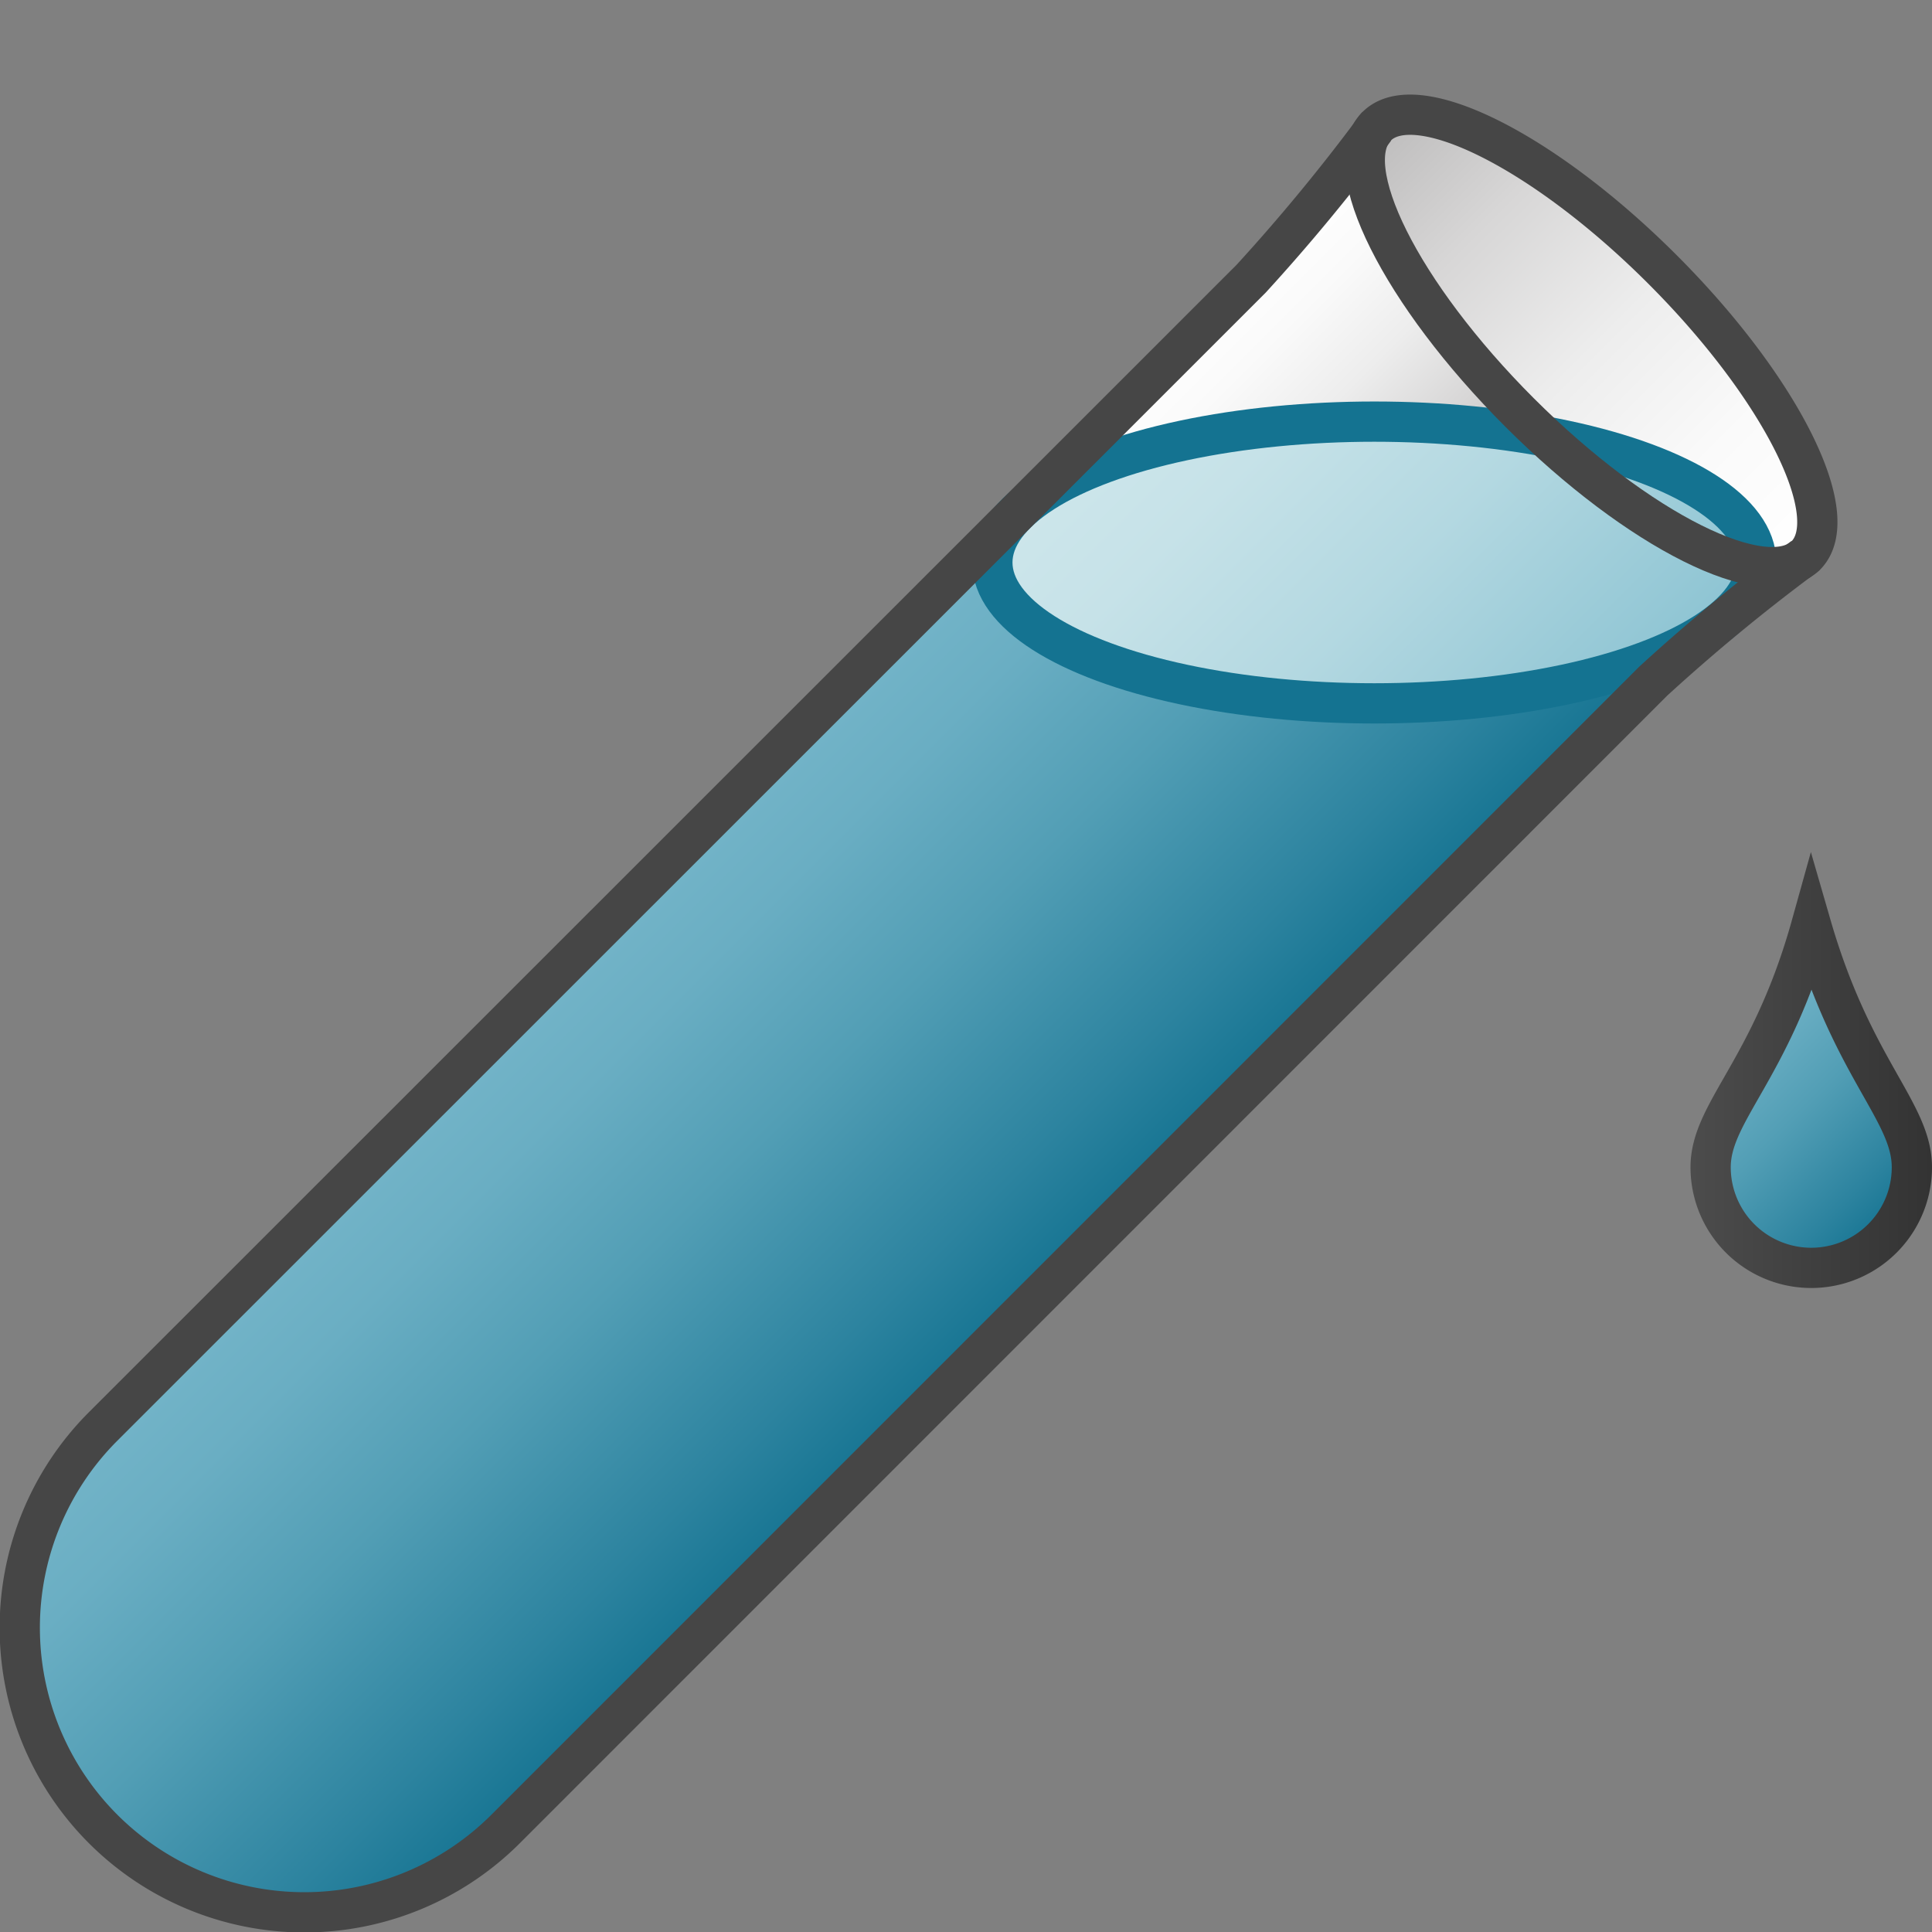 <svg id="Layer_1" data-name="Layer 1" xmlns="http://www.w3.org/2000/svg" xmlns:xlink="http://www.w3.org/1999/xlink" viewBox="0 0 48 48">
    <rect x="0" y="0" width="48" height="48" fill="#808080" stroke="none"/>
    <linearGradient id="New_Gradient_Swatch_2" data-name="New Gradient Swatch 2" x1="29.548" y1="7.787" x2="35.489" y2="13.727" gradientUnits="userSpaceOnUse">
      <stop offset="0" stop-color="#fff"/>
      <stop offset="0.228" stop-color="#fafafa"/>
      <stop offset="0.488" stop-color="#ededed"/>
      <stop offset="0.762" stop-color="#d7d6d6"/>
      <stop offset="1" stop-color="#bdbcbc"/>
    </linearGradient>
    <linearGradient id="linear-gradient" x1="34.196" y1="3.14" x2="44.86" y2="13.804" gradientTransform="translate(17.568 -25.469) rotate(45)" gradientUnits="userSpaceOnUse">
      <stop offset="0" stop-color="#bdbcbc"/>
      <stop offset="0.238" stop-color="#d7d6d6"/>
      <stop offset="0.512" stop-color="#ededed"/>
      <stop offset="0.772" stop-color="#fafafa"/>
      <stop offset="1" stop-color="#fff"/>
    </linearGradient>
    <linearGradient id="Dark_Blue_Grad" data-name="Dark Blue Grad" x1="15.13" y1="22.872" x2="25.236" y2="32.977" gradientUnits="userSpaceOnUse">
      <stop offset="0" stop-color="#73b4c8"/>
      <stop offset="0.175" stop-color="#6aaec3"/>
      <stop offset="0.457" stop-color="#529eb5"/>
      <stop offset="0.809" stop-color="#2c839f"/>
      <stop offset="1" stop-color="#147391"/>
    </linearGradient>
    <linearGradient id="Dark_Blue_Grad-2" x1="42.616" y1="25.384" x2="47.384" y2="30.152" xlink:href="#Dark_Blue_Grad"/>
    <linearGradient id="Stroke_-45" data-name="Stroke -45" x1="42" y1="26.585" x2="48" y2="26.585" gradientUnits="userSpaceOnUse">
      <stop offset="0" stop-color="#4c4c4c"/>
      <stop offset="1" stop-color="#333"/>
    </linearGradient>
    <linearGradient id="New_Gradient_Swatch_1" data-name="New Gradient Swatch 1" x1="29.086" y1="8.917" x2="39.203" y2="19.034" gradientUnits="userSpaceOnUse">
      <stop offset="0" stop-color="#cde6eb"/>
      <stop offset="0.221" stop-color="#c6e2e8"/>
      <stop offset="0.542" stop-color="#b3d8e1"/>
      <stop offset="0.921" stop-color="#93c7d5"/>
      <stop offset="1" stop-color="#8cc3d2"/>
    </linearGradient>
  <path d="M37.75,10.25C34.806,7.3,33.214,4.122,34.2,3.14a.859.859,0,0,0-.072.1,47.2,47.2,0,0,1-3.045,3.686l-5.844,5.844.011,0c1.334-1.338,4.809-2.294,8.9-2.294a23.532,23.532,0,0,1,4.227.37C38.163,10.653,37.956,10.455,37.75,10.25Z" fill="url(#New_Gradient_Swatch_2)"/>
  <ellipse cx="39.528" cy="8.472" rx="2.514" ry="7.541" transform="translate(5.587 30.432) rotate(-45)" fill="url(#linear-gradient)"/>
  <path d="M34.144,17.475c-5.241,0-9.489-1.567-9.489-3.5a1.738,1.738,0,0,1,.591-1.206l-.011,0L2.562,35.44a7.07,7.07,0,0,0,10,10L41.076,16.921c.438-.438,1.091-.995,1.727-1.512H42.8C41.31,16.626,38,17.475,34.144,17.475Z" fill="url(#Dark_Blue_Grad)"/>
  <path d="M47.5,29a2.5,2.5,0,0,1-5,0c0-1.381,1.5-2.412,2.5-6C46.035,26.576,47.5,27.619,47.5,29Z" stroke-miterlimit="10" fill="url(#Dark_Blue_Grad-2)" stroke="url(#Stroke_-45)"/>
  <ellipse cx="34.144" cy="13.975" rx="9.489" ry="3.5" stroke="#147391" stroke-miterlimit="10" fill="url(#New_Gradient_Swatch_1)"/>
  <path d="M44.86,13.8c-.982.982-4.165-.61-7.11-3.555S33.214,4.122,34.2,3.14" fill="none" stroke="#464646" stroke-miterlimit="10"/>
  <path d="M41.305,6.695C38.36,3.75,35.177,2.158,34.2,3.14a.859.859,0,0,0-.072.1,47.2,47.2,0,0,1-3.045,3.686L2.562,35.44a7.07,7.07,0,1,0,10,10L41.076,16.921a47.217,47.217,0,0,1,3.686-3.045.86.86,0,0,0,.1-.072C45.842,12.823,44.25,9.64,41.305,6.695Z" fill="none" stroke="#464646" stroke-miterlimit="10"/>
</svg>
